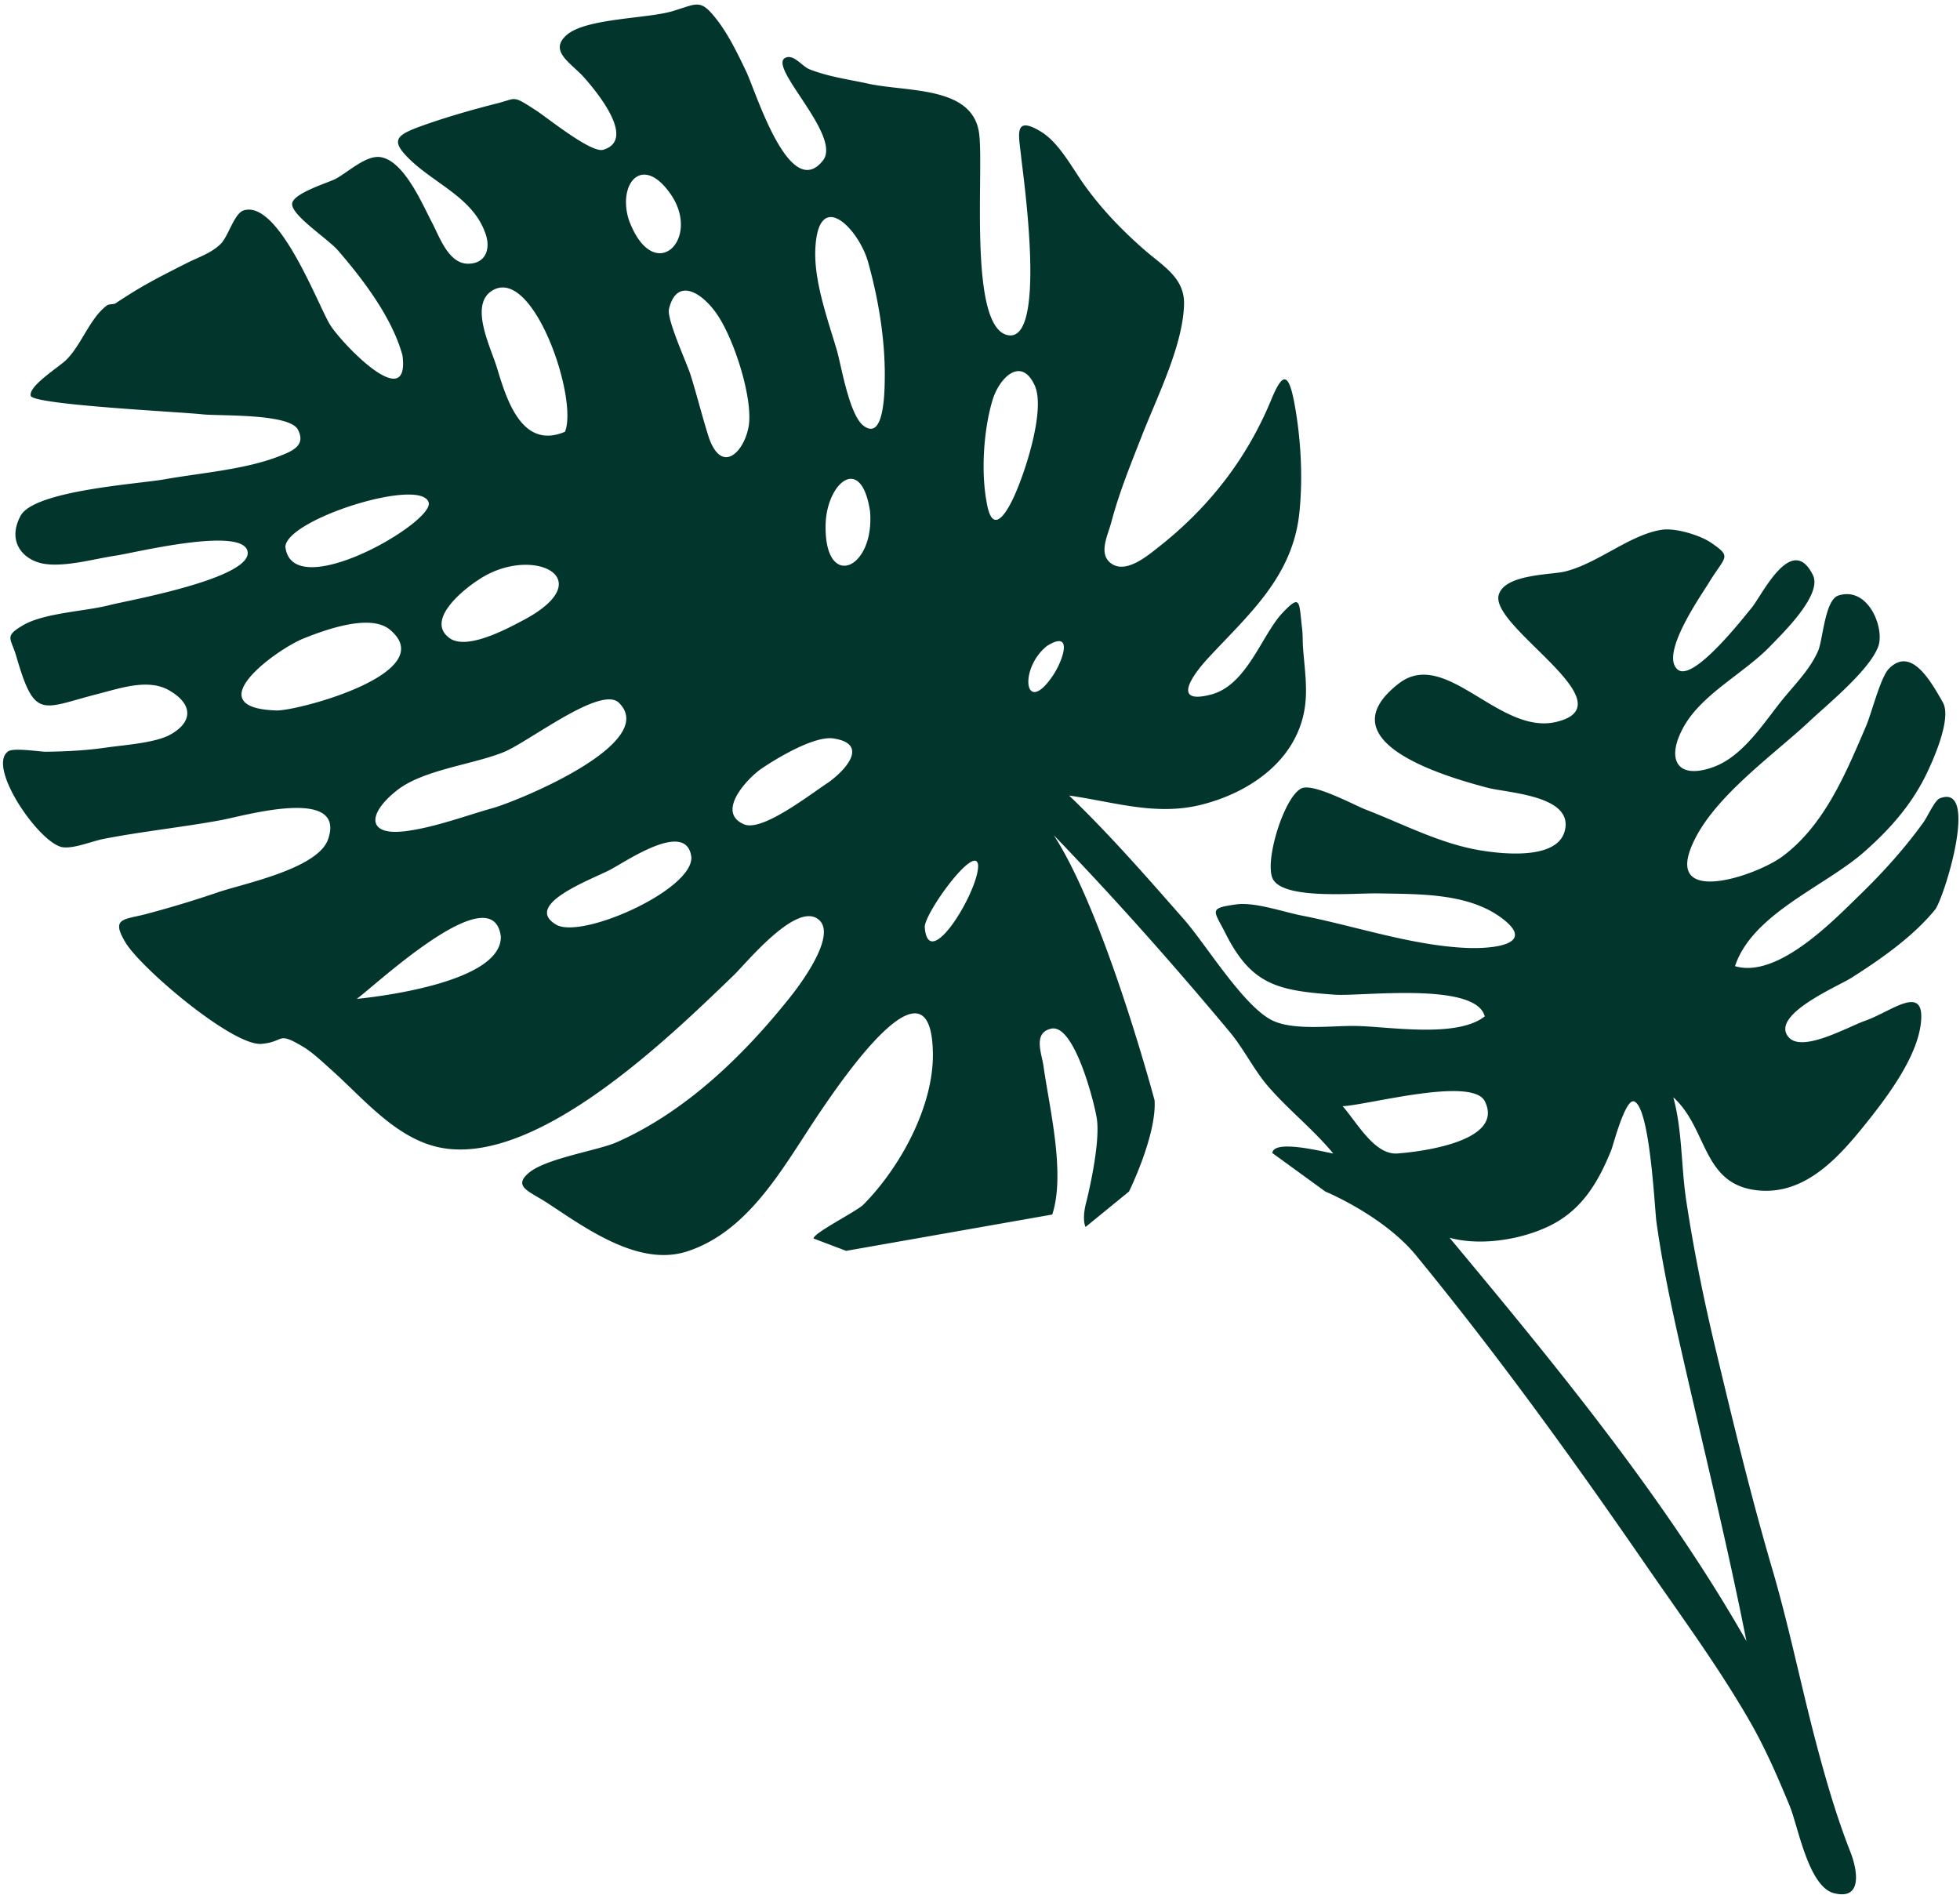 <svg width="423" height="409" fill="none" xmlns="http://www.w3.org/2000/svg"><path fill-rule="evenodd" clip-rule="evenodd" d="M376.911 354.174c-17.642-31.003-41.305-59.71-64.071-87.055 6.727 1.841 15.603.406 21.735-2.645 6.89-3.427 10.378-9.389 13.165-16.278.396-.977 2.985-11.05 4.876-10.508 3.481 1.002 4.485 23.211 4.86 25.925 1.339 9.689 3.409 19.182 5.579 28.717 4.681 20.552 9.77 41.162 13.856 61.844Zm-75.344-105.243c-4.919.345-8.638-6.613-11.81-10.207 5.312-.205 27.981-6.475 30.691-1.063 4.401 8.804-14.397 10.943-18.881 11.27ZM190.95 81.111c-.021 2.937-.022 14.27-4.603 10.755-3.1-2.38-4.79-13.039-5.751-16.308-1.961-6.662-4.974-14.869-4.63-21.9.653-13.305 9.382-4.227 11.372 2.87 2.197 7.826 3.649 16.426 3.612 24.583Zm35.006 58.29c5.789-3.628 3.466 3.143 1.289 6.372-6.12 9.086-7.474-1.44-1.289-6.372Zm-13.039-31.118c-1.226-6.601-.618-15.559 1.267-21.87 1.48-4.957 6.215-9.574 9.12-3.24 2.412 5.258-2.151 19.08-4.583 24.253-1.976 4.207-4.693 7.782-5.804.857Zm-25.15 2.022c1.083 12.668-9.944 17.305-9.583 2.842.223-8.849 7.648-15.385 9.583-2.842Zm23.318 76.344c.34 5.257-10.707 23.648-11.503 13.5-.227-2.894 10.917-18.237 11.503-13.5ZM178.69 168.92c-3.78 2.451-14.162 10.638-18.091 8.982-6.279-2.649.891-10.072 3.681-11.981 3.047-2.087 11.4-7.197 15.601-6.556 7.705 1.18 2.705 6.785-1.191 9.555Zm-56.753-75.747c-9.373 3.995-12.668-7.165-14.692-13.83-1.323-4.359-5.998-13.475-1.087-16.587 8.826-5.6 18.677 23.192 15.779 30.417Zm31.066 1.313c-1.431-4.472-2.547-9.04-3.948-13.52-.835-2.664-5.201-12.046-4.675-14.276 1.664-7.075 7.379-3.542 10.702 1.645 3.41 5.325 6.975 16.434 6.616 22.543-.333 5.667-5.624 12.253-8.695 3.608Zm-17.289-47.03c-2.46-7.779 2.859-14.32 8.957-5.651 6.9 9.802-3.584 20.164-8.957 5.652Zm13.491 137.513c.358 7.115-23.763 17.84-29.215 14.562-7.178-4.314 7.563-9.682 11.661-11.812 3.461-1.796 16.544-10.906 17.554-2.75Zm-42.752-10.607c-6.121 1.723-12.396 4.117-18.692 4.981-8.648 1.184-8.574-3.669-2.104-8.768 5.655-4.456 16.23-5.533 22.978-8.231 5.391-2.156 21.029-14.505 24.93-10.681 8.792 8.616-21.333 21.015-27.112 22.699Zm1.633 27.729c.244 9.672-25.368 12.912-31.095 13.477 3.843-2.734 29.344-26.814 31.095-13.477Zm-48.47-48.768c-17.358-.578.081-13.215 5.932-15.549 4.246-1.697 14.239-5.466 18.559-1.913 11.336 9.324-20.026 17.632-24.49 17.462Zm1.971-35.348c.398-5.996 29.287-15.031 30.92-9.544 1.285 4.321-29.534 22.126-30.92 9.544Zm41.56 7.234c11.461-7.852 26.976-.474 9.793 8.631-3.372 1.784-12.198 6.603-15.938 3.856-5.283-3.879 3.109-10.529 6.145-12.487Zm316.164 26.398c-2.841-5.03-6.932-12.057-11.638-7.313-1.829 1.84-3.712 9.526-4.95 12.412-4.336 10.101-8.943 21.379-18.082 28.145-5.469 4.048-24.532 10.585-19.749-1.771 4.078-10.542 17.587-19.876 25.734-27.523 3.776-3.546 12.74-10.824 14.706-15.968 1.498-3.922-2.106-13.151-8.577-11.067-2.937.947-3.317 9.531-4.391 11.976-1.699 3.859-4.697 6.884-7.349 10.092-4.202 5.088-8.645 12.546-15.237 14.942-7.926 2.886-10.374-1.755-6.299-8.873 3.985-6.956 12.991-11.434 18.5-17.144 2.741-2.842 11.374-11.154 9.278-15.403-4.565-9.252-10.94 4.282-13.209 7.033-1.778 2.152-12.567 16.042-15.934 13.388-4.047-3.187 5.016-16.028 6.685-18.771 3.521-5.789 5.059-5.464.602-8.556-2.545-1.77-7.852-3.287-10.666-2.887-6.907.98-13.973 7.354-21.094 9.045-2.947.701-12.987.543-14.203 5.056-1.873 6.945 28.329 23.59 12.416 27.379-12.299 2.923-23.862-16.124-33.973-8.288-15.978 12.387 9.394 19.924 19.141 22.492 4.37 1.153 18.761 1.653 16.659 9.381-1.711 6.283-13.643 4.897-18.243 4.125-8.715-1.458-16.604-5.678-24.752-8.813-2.199-.843-11.037-5.638-13.688-4.606-3.796 1.485-8.396 16.309-6.185 19.804 2.726 4.303 17.705 2.802 22.769 2.912 8.558.182 19.052-.127 26.345 5.203 8.051 5.884-1.901 6.802-7.402 6.564-11.868-.516-23.981-4.713-35.611-6.988-4.056-.796-10.095-2.957-14.125-2.403-6.103.843-4.818 1.266-2.309 6.25 5.596 11.123 11.278 12.375 23.658 13.238 5.647.391 30.354-2.859 32.297 4.676-6.07 4.779-20.795 2.165-27.959 2.064-5.242-.076-13.738 1.132-18.296-1.402-6.205-3.458-14.052-16.351-18.601-21.526-8.07-9.179-16.013-18.312-24.845-26.794 9.637 1.367 18.663 4.421 28.425 2.009 10.672-2.639 20.901-9.769 22.477-21.24.576-4.198-.123-8.506-.423-12.692-.098-1.337-.033-2.711-.193-4.045-.699-5.798-.216-7.687-4.2-3.49-4.532 4.775-7.68 15.646-15.473 17.667-8.63 2.24-4.002-4.226-.494-8.002 8.663-9.325 18.139-17.438 19.573-31.245.782-7.53.344-15.794-1.017-23.303-1.309-7.218-2.612-6.998-5.052-1.085-5.295 12.825-13.55 23.391-24.524 31.967-2.103 1.645-6.82 5.67-9.995 3.392-2.874-2.06-.786-5.957-.004-8.903 1.723-6.507 4.204-12.539 6.649-18.794 3.22-8.24 8.823-19.356 9.052-28.23.149-5.763-4.52-8.238-8.644-11.849-4.822-4.225-9.148-8.726-12.888-13.946-2.606-3.636-5.416-9.091-9.341-11.48-6.093-3.712-4.727.918-4.268 5.548.369 3.7 5.718 40.23-2.95 38.353-8.601-1.86-4.98-36.242-6.173-43.788-1.583-9.998-15.467-8.64-23.868-10.466-4.43-.966-8.489-1.47-12.692-3.105-1.59-.618-3.395-3.316-5.182-2.503-4.06 1.843 12.311 16.88 8.057 22.208-7.182 8.997-14.428-14.763-16.484-19.096-1.728-3.645-3.791-7.914-6.214-11.083-3.744-4.892-4.25-3.711-9.76-2.071-5.511 1.64-18.671 1.499-22.832 5.142-4.024 3.524 1.111 6.109 3.899 9.313 2.64 3.032 11.198 13.322 3.985 15.454-2.605.77-12.058-6.922-14.506-8.504-5.198-3.36-4.077-2.595-8.441-1.493-5.071 1.277-10.779 2.917-15.657 4.645-6.118 2.167-7.575 3.196-2.99 7.58 5.377 5.134 13.428 8.227 16.076 15.574 1.288 3.173.44 6.722-3.567 6.785-4.275.07-6.22-5.766-7.866-8.894-2.084-3.958-5.996-13.268-11.07-14.1-3.17-.52-7.082 3.31-9.765 4.7-1.588.822-8.74 2.957-9.315 5.163-.632 2.422 7.616 7.674 9.853 10.257 5.706 6.59 11.77 14.732 13.928 22.663 1.666 12.948-13.325-2.785-15.689-6.712-2.622-4.354-11.036-26.866-18.568-24.586-2.052.622-3.319 5.62-4.997 7.256-2.056 2.003-4.696 2.81-7.164 4.053-3.66 1.846-7.322 3.69-10.829 5.776-1.083.644-4.03 2.518-4.617 2.942-.442.322-1.42.11-1.957.514-3.669 2.763-5.381 8.35-8.727 11.71-1.502 1.507-8.177 5.622-7.686 7.758.448 1.946 32.224 3.472 36.985 4 3.62.4 18.821-.234 20.678 3.303 1.815 3.46-1.258 4.678-4.247 5.824-7.42 2.843-16.768 3.516-24.576 4.913-5.515.986-28.104 2.391-31.03 7.873-3.021 5.66.652 9.535 4.867 10.311 4.615.854 11.279-1.094 15.789-1.745 3.673-.53 27.12-6.34 28.325-.934 1.31 5.882-26.72 10.817-29.495 11.563-5.304 1.427-14.253 1.682-18.933 4.407-4.193 2.447-2.627 2.731-1.462 6.748 4.025 13.882 5.455 11.168 17.729 8.049 4.698-1.195 10.733-3.33 15.217-.754 5.357 3.072 5.066 6.921.275 9.572-3.292 1.824-10.163 2.254-13.85 2.792-4.308.631-8.674.849-13.024.897-1.279.015-6.873-.914-8.092-.091-4.786 3.23 6.791 20.054 11.789 20.71 2.425.319 6.367-1.336 8.775-1.802 8.415-1.639 16.973-2.507 25.42-4.065 4.756-.876 27.025-7.388 23.036 4.147-2.206 6.371-18.315 9.584-23.658 11.404a233.951 233.951 0 0 1-15.545 4.706c-4.904 1.3-7.761.767-4.495 6.194 3.326 5.523 23.13 22.373 29.347 21.839 5.102-.441 3.206-2.8 8.93.604 2.1 1.253 4.232 3.314 6.054 4.935 6.999 6.215 14.194 15.182 23.965 16.92 20.887 3.719 49.41-24.227 62.895-37.207 2.68-2.578 12.92-15.227 17.904-12.4 5.238 2.968-3.849 14.779-5.654 17.045-10.058 12.641-22.592 24.773-37.484 31.349-3.968 1.75-15.082 3.43-18.841 6.522-3.728 3.064.086 4.051 4.043 6.658 8.44 5.554 19.722 13.747 30.095 10.343 13.657-4.483 20.986-18.808 28.623-30.052 4.237-6.234 24.088-35.69 24.351-12.593.127 11.498-7.159 24.66-14.996 32.567-1.465 1.476-10.939 6.197-10.74 7.32l7.019 2.658 44.478-7.835c2.904-8.88-.635-23.069-1.883-31.999-.389-2.774-2.332-7.231 1.655-8.114 5.106-1.131 9.484 16.709 9.866 19.536.787 5.812-2.291 17.865-2.291 17.865s-1.012 3.468-.161 5.399l9.378-7.652s5.98-12.12 5.522-19.677c0 0-10.73-40.275-21.764-57.235 13.193 13.684 25.781 27.852 37.963 42.448 3.044 3.647 5.183 8.108 8.186 11.628 4.333 5.074 9.667 9.201 14.175 14.619-1.327-.134-12.82-3.23-13.153-.099l11.442 8.317s12.526 5.176 19.592 13.796c17.584 21.456 33.65 43.7 49.387 66.522 7.691 11.154 15.791 22.144 22.563 33.892 3.398 5.892 6.124 12.182 8.708 18.465 1.777 4.321 4.009 17.365 9.547 18.75 6.438 1.612 4.861-5.474 3.554-8.814-2.95-7.527-5.094-14.856-7.193-22.713-3.413-12.779-5.983-25.766-9.713-38.472-4.655-15.856-8.489-31.842-12.328-47.907-2.492-10.427-4.633-21.029-6.237-31.634-1.101-7.283-.825-15.083-2.778-22.22 7.608 6.857 6.127 19.246 18.832 20.132 9.819.686 16.914-7.239 22.531-14.232 4.58-5.703 11.164-14.322 12.053-21.815 1.06-8.941-6.433-2.546-12.017-.609-3.604 1.252-13.539 6.968-16.504 3.555-4.148-4.776 10.652-10.983 13.513-12.802 6.294-3.996 13.273-8.852 18.067-14.709 1.893-2.315 9.736-27.452 1.034-24.037-1.104.433-2.641 3.947-3.532 5.183-4.13 5.73-8.823 10.9-13.887 15.812-5.52 5.351-17.57 17.944-26.773 15.217 3.73-11.294 19.348-17.182 27.791-24.587 5.425-4.756 10.122-10.011 13.348-16.531 1.603-3.244 5.681-12.33 3.725-15.778Z" fill="#02362C"/></svg>